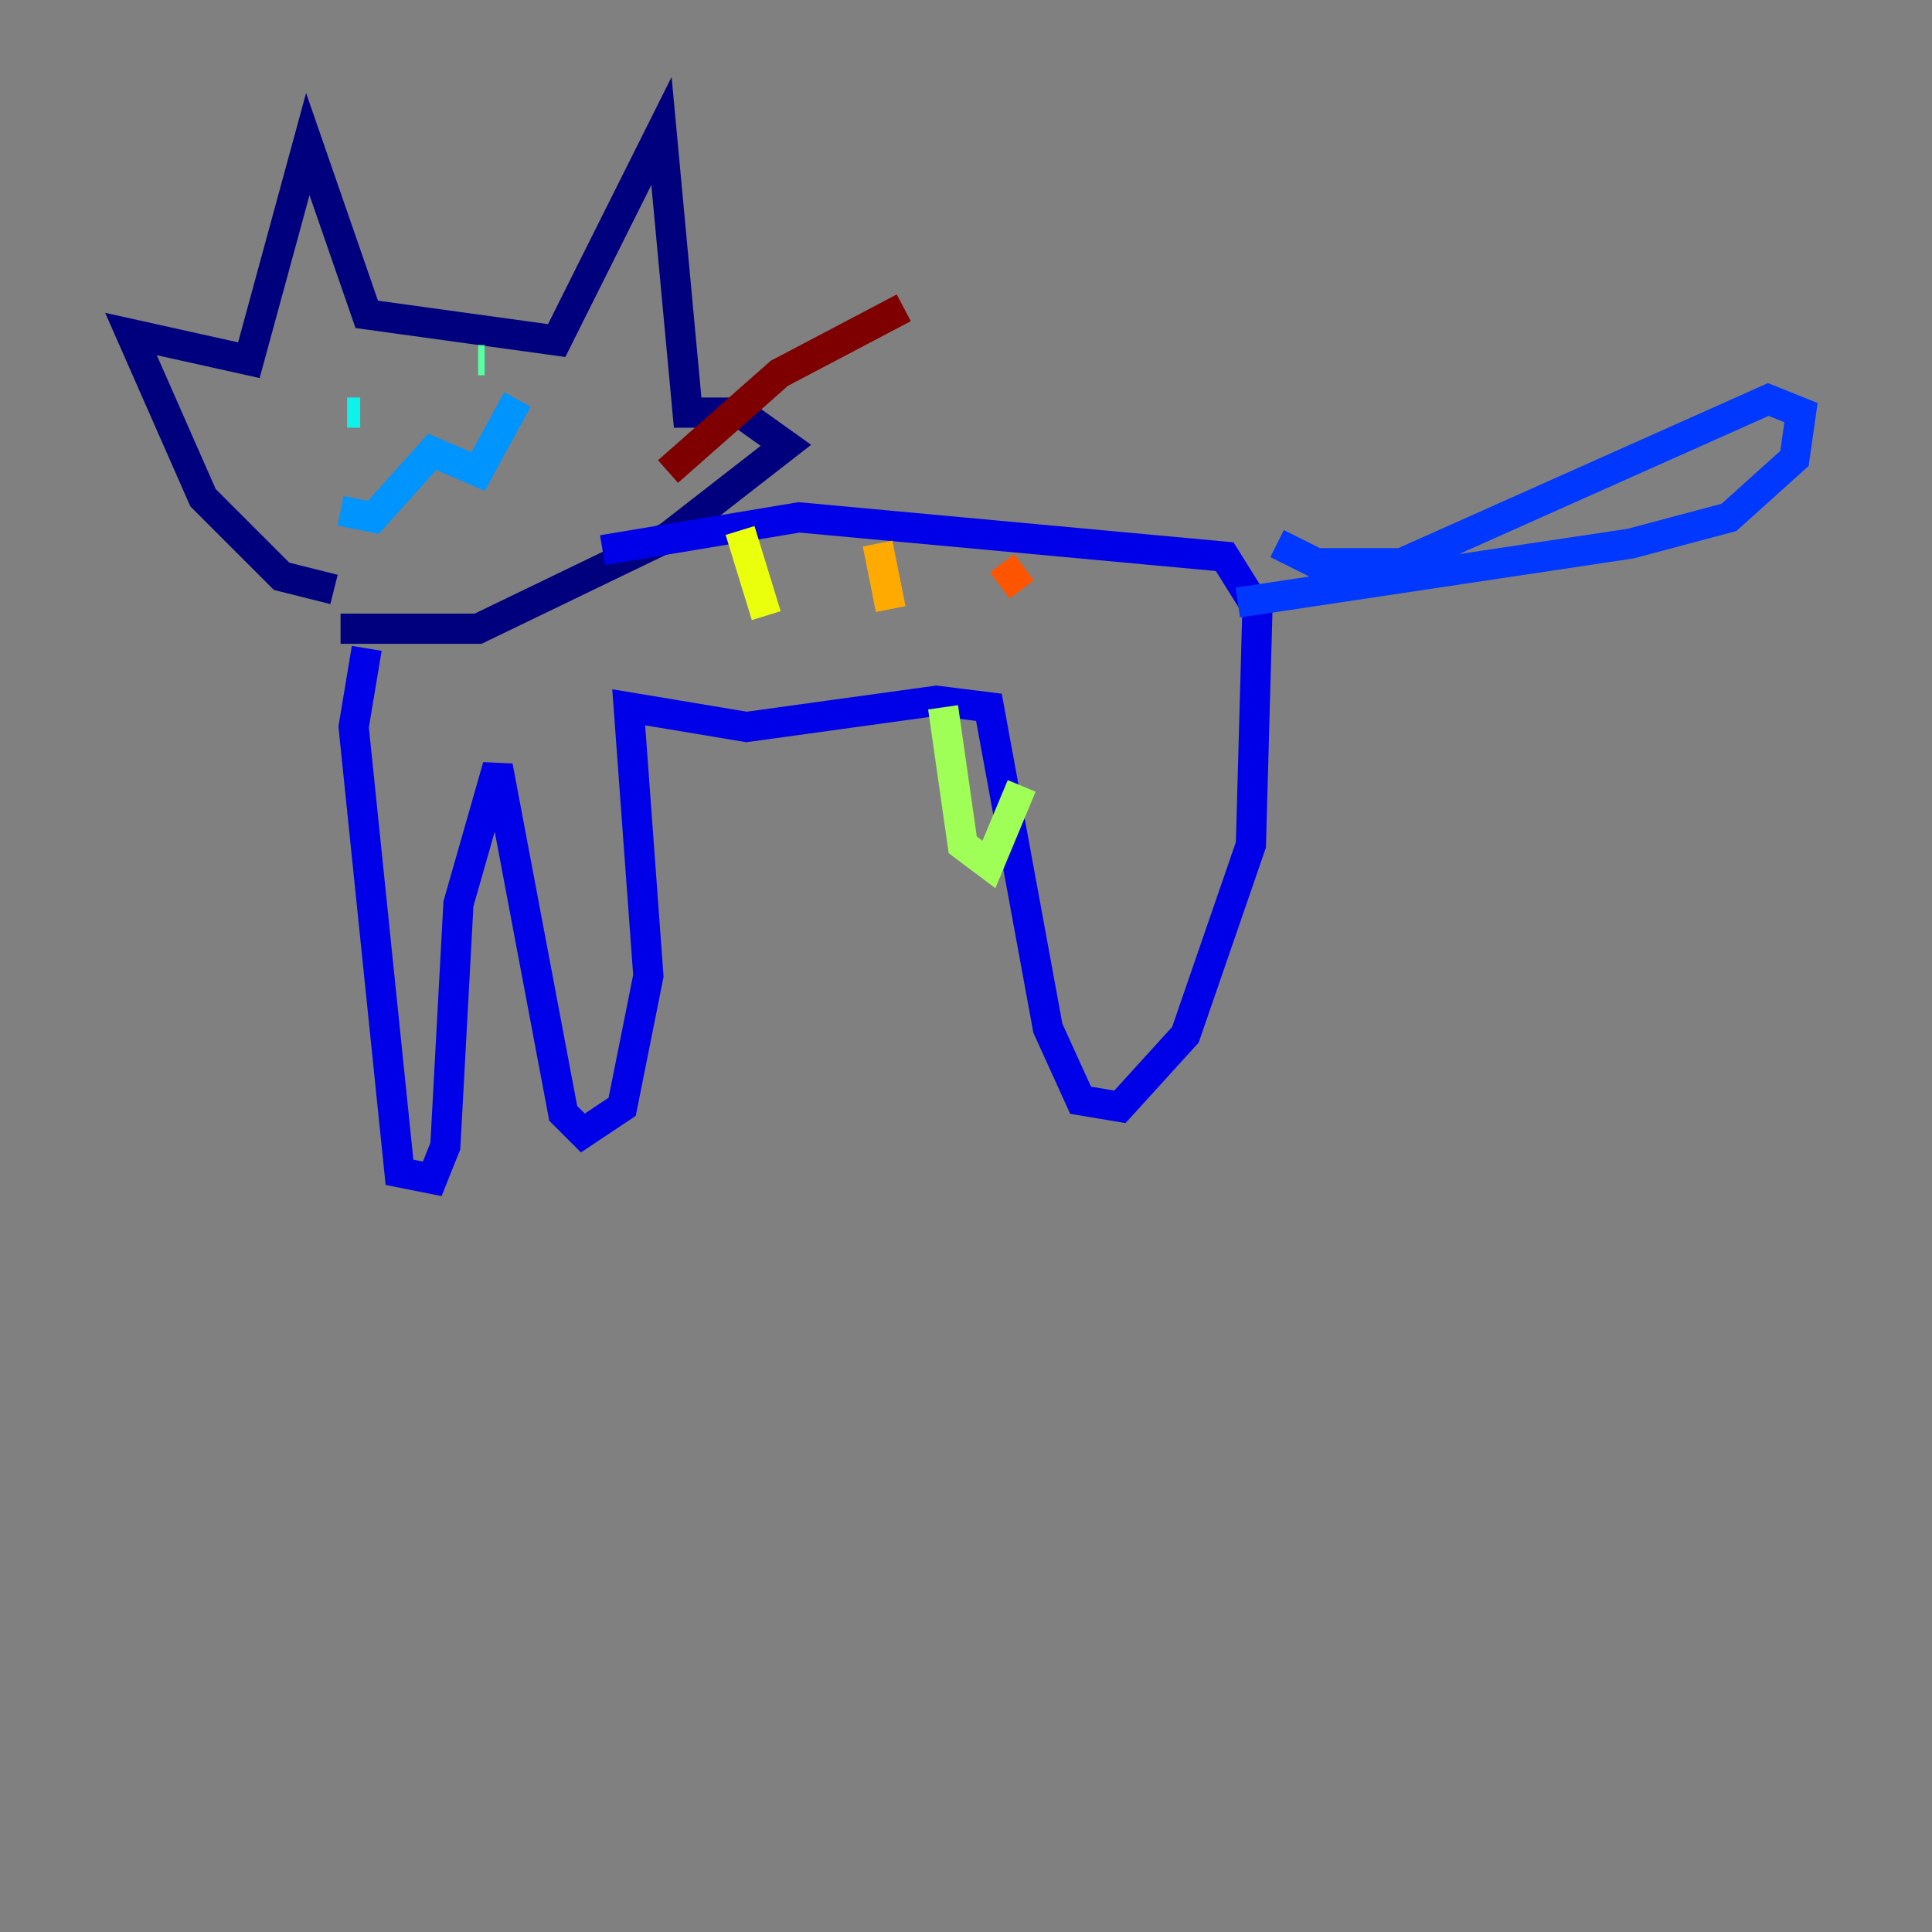 <?xml version="1.0" encoding="utf-8" ?>
<svg baseProfile="tiny" height="128" version="1.2" viewBox="0,0,128,128" width="128" xmlns="http://www.w3.org/2000/svg" xmlns:ev="http://www.w3.org/2001/xml-events" xmlns:xlink="http://www.w3.org/1999/xlink"><rect x="0" y="0" width="128" height="128" fill="#808080" stroke="none"/><defs /><polyline fill="none" points="22.129,39.051 18.658,38.183 13.451,32.976 8.678,22.129 16.488,23.864 20.393,9.546 24.298,20.827 36.881,22.563 43.824,8.678 45.559,27.336 49.031,27.336 52.068,29.505 44.258,35.58 31.675,41.654 22.563,41.654" stroke="#00007f" stroke-width="2" /><polyline fill="none" points="24.298,42.956 23.43,48.163 26.468,77.668 28.637,78.102 29.505,75.932 30.373,59.878 32.976,50.766 37.315,73.763 38.617,75.064 41.22,73.329 42.956,64.651 41.654,46.861 49.464,48.163 62.047,46.427 65.519,46.861 69.424,68.122 71.593,72.895 74.197,73.329 78.536,68.556 82.875,55.973 83.308,40.352 81.139,36.881 52.936,34.278 39.919,36.447" stroke="#0000e8" stroke-width="2" /><polyline fill="none" points="84.61,36.014 87.214,37.315 92.854,37.315 117.153,26.468 119.322,27.336 118.888,30.373 114.549,34.278 108.041,36.014 82.007,39.919" stroke="#0038ff" stroke-width="2" /><polyline fill="none" points="22.563,33.844 24.732,34.278 28.637,29.939 31.675,31.241 34.278,26.468" stroke="#0094ff" stroke-width="2" /><polyline fill="none" points="22.997,27.336 23.864,27.336" stroke="#0cf4ea" stroke-width="2" /><polyline fill="none" points="31.675,23.864 32.108,23.864" stroke="#56ffa0" stroke-width="2" /><polyline fill="none" points="62.481,46.861 63.783,55.973 65.519,57.275 67.688,52.068" stroke="#a0ff56" stroke-width="2" /><polyline fill="none" points="49.031,35.146 50.766,40.786" stroke="#eaff0c" stroke-width="2" /><polyline fill="none" points="58.142,36.014 59.01,40.352" stroke="#ffaa00" stroke-width="2" /><polyline fill="none" points="66.386,37.315 67.688,39.051" stroke="#ff5500" stroke-width="2" /><polyline fill="none" points="75.932,40.786 75.932,40.786" stroke="#e80000" stroke-width="2" /><polyline fill="none" points="44.258,31.241 51.634,24.732 59.878,20.393" stroke="#7f0000" stroke-width="2" /></svg>